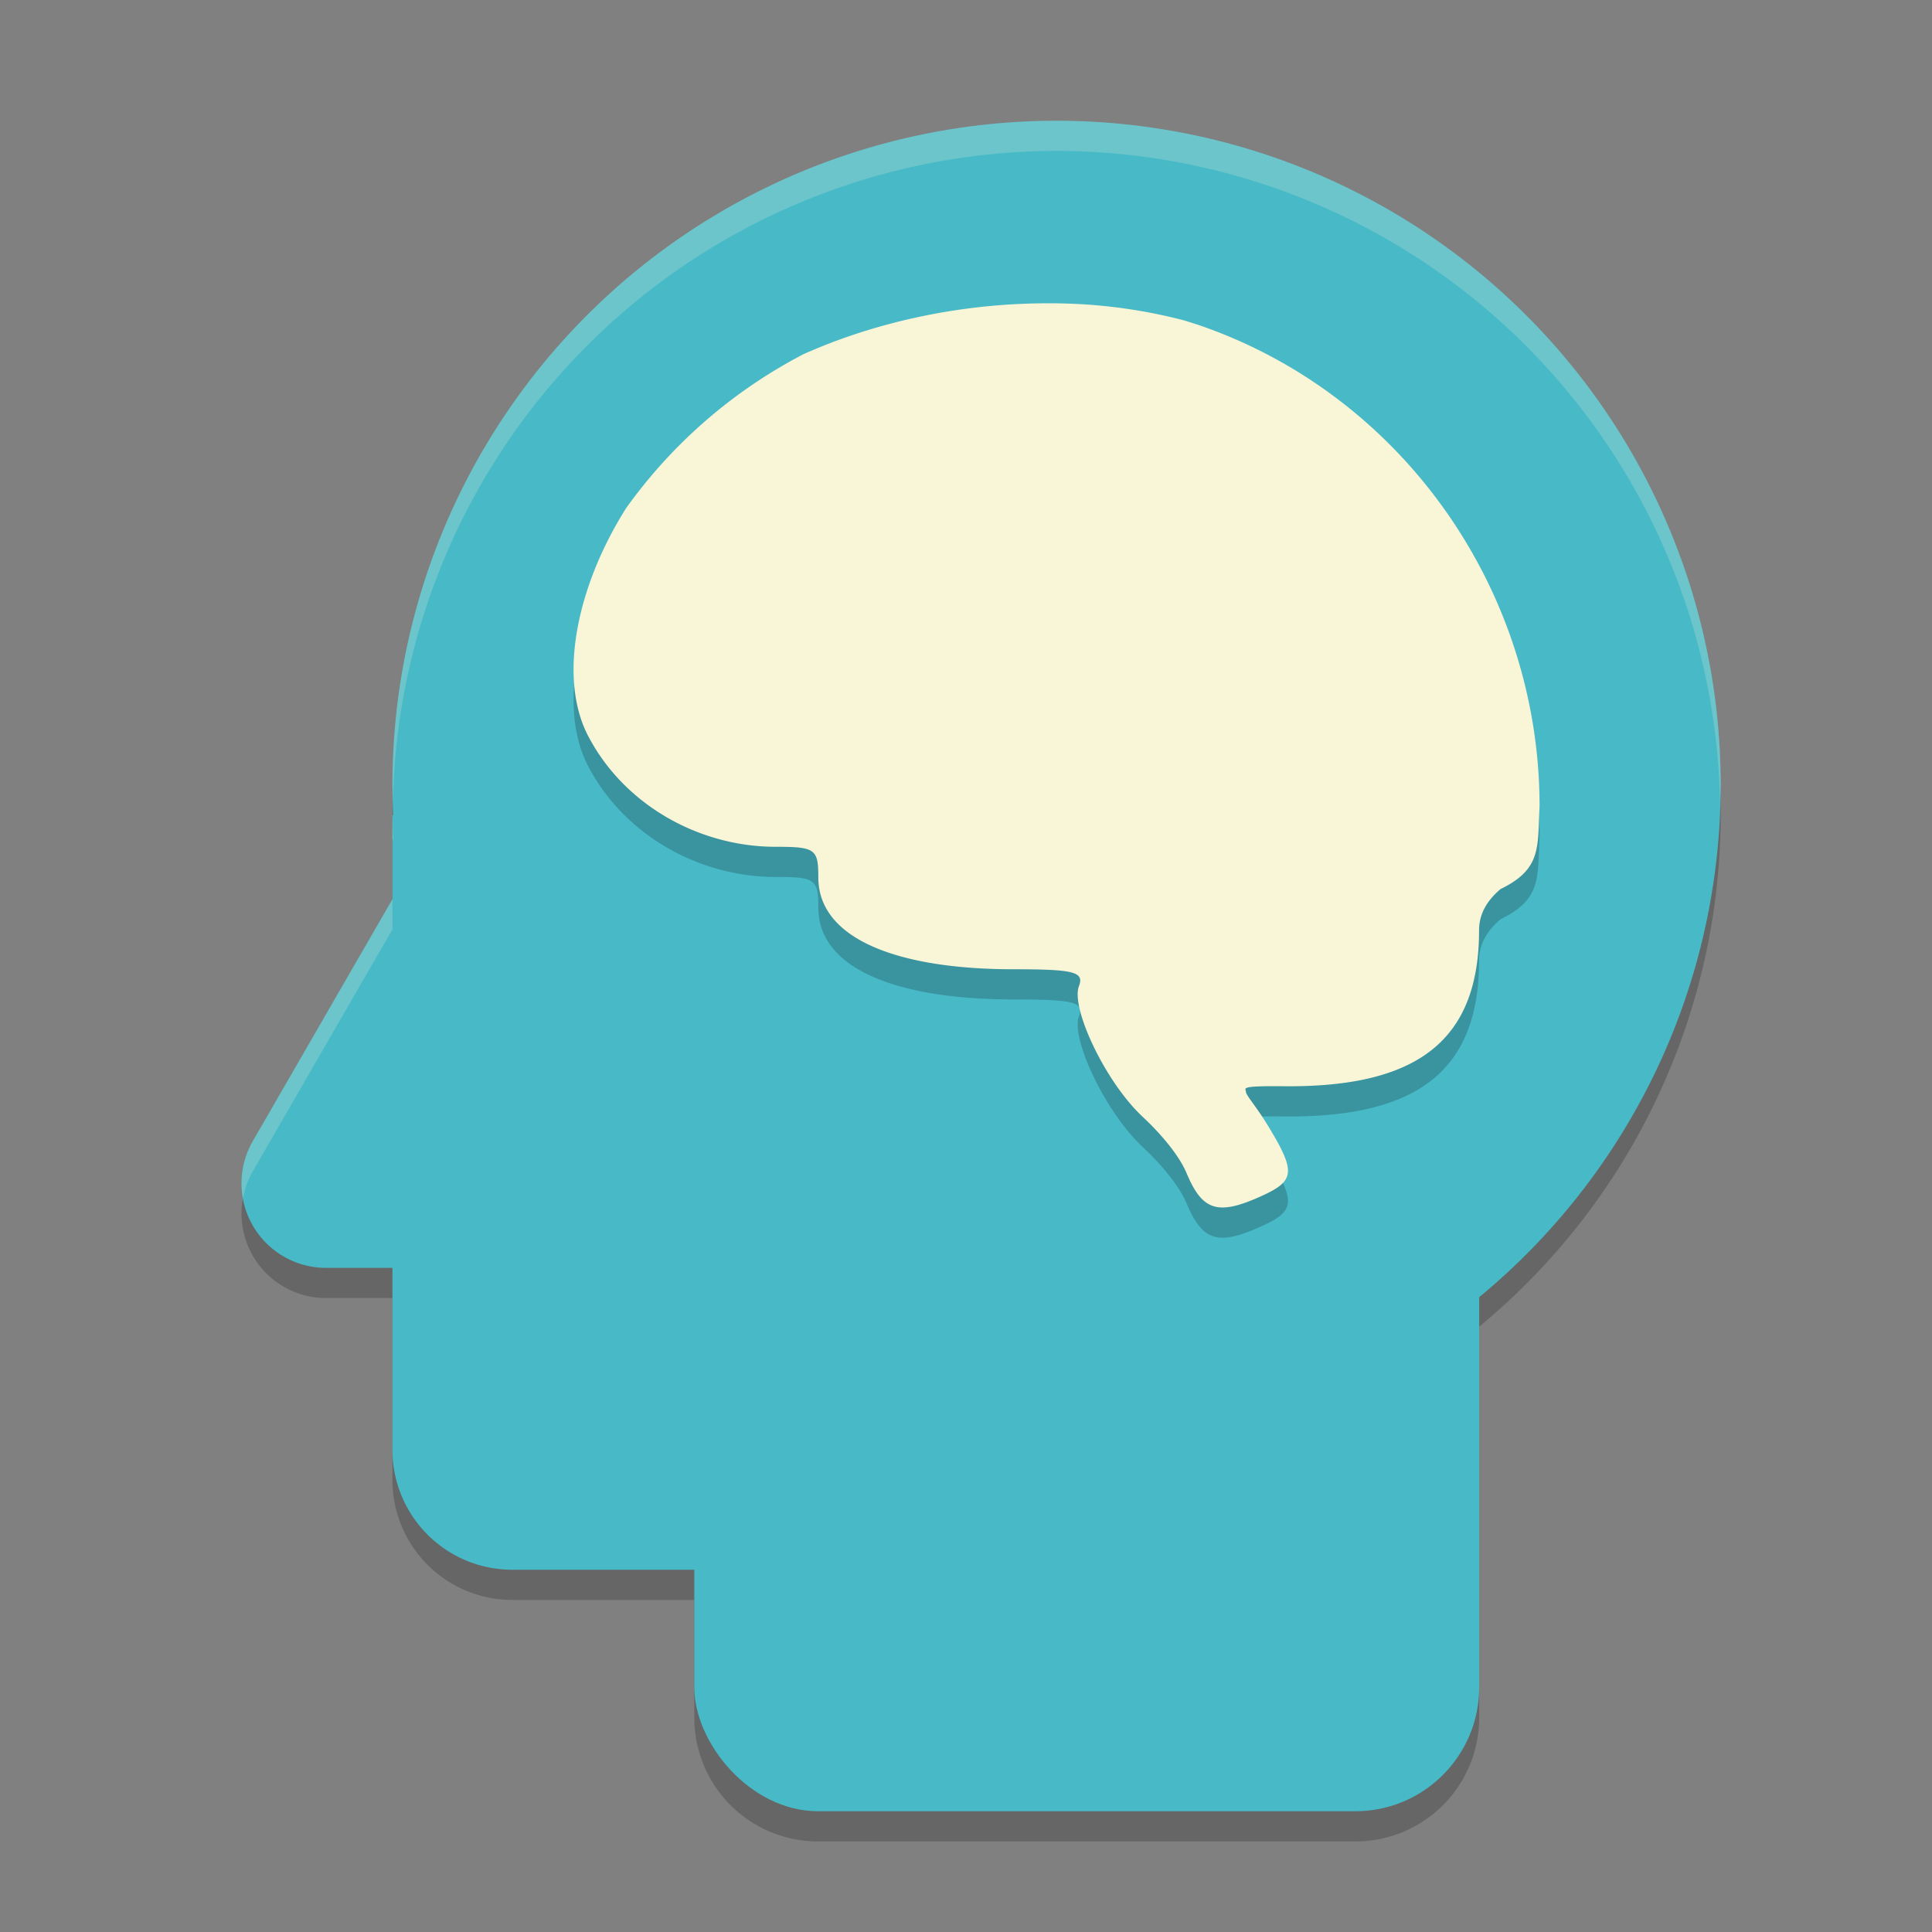 <svg xmlns="http://www.w3.org/2000/svg" width="64" height="64">
    <rect width="100%" height="100%" fill="#808080" stroke="none"/>
    <path d="M35 5a22 22 0 0 0-22 22 22 22 0 0 0 .03.807H13v2.982l-.914 1.582-3.711 6.43A2.8 2.8 0 0 0 10.801 43H13v6.021A3.97 3.97 0 0 0 16.979 53H23v3.895A4.097 4.097 0 0 0 27.105 61h17.79A4.097 4.097 0 0 0 49 56.895V43.947A22 22 0 0 0 57 27 22 22 0 0 0 35 5z" opacity=".2"/>
    <circle cx="35" cy="26" r="22" fill="#48B9C7"/>
    <path d="M16.979 26.8H34.22a3.97 3.97 0 0 1 3.979 3.979V48.02A3.97 3.97 0 0 1 34.221 52H16.98A3.97 3.97 0 0 1 13 48.021V27z" fill="#48B9C7"/>
    <rect width="26" height="26" x="23" y="34" rx="4.105" ry="4.105" fill="#48B9C7"/>
    <path d="M18.074 23.546a2.8 2.8 0 0 0-2.275 1.397l-3.714 6.428-3.71 6.429A2.8 2.8 0 0 0 10.8 42h14.845a2.8 2.8 0 0 0 2.426-4.2l-3.71-6.429-3.714-6.428a2.8 2.8 0 0 0-2.294-1.397 2.8 2.8 0 0 0-.28 0z" fill="#48B9C7"/>
    <path d="M35.31 11.056c-.445-.014-.893-.011-1.34.005-2.54.091-5.108.667-7.362 1.677a16.696 16.696 0 0 0-5.867 5.095c-1.628 2.578-2.266 5.616-1.256 7.55 1.192 2.282 3.673 3.668 6.207 3.668 1.313 0 1.416.071 1.416 1.014 0 2.066 2.69 3.043 6.462 3.043 2.014 0 2.353.088 2.171.56-.277.722.874 3.176 2.114 4.33.531.495 1.185 1.227 1.454 1.87.526 1.253 1.042 1.408 2.487.75 1.104-.504 1.142-.794.198-2.342-.395-.647-.72-.991-.72-1.107 0-.117-.275-.2 1.258-.185 4.447.044 6.462-1.535 6.464-5.163 0-.589.302-1.017.708-1.368 1.373-.666 1.229-1.384 1.296-2.766-.007-7.16-4.578-13.657-11.362-15.944-.158-.046-.31-.1-.47-.144a17.412 17.412 0 0 0-3.859-.543z" opacity=".2"/>
    <path d="M35.31 10.055c-.445-.014-.893-.01-1.34.006-2.54.091-5.108.667-7.362 1.676a16.696 16.696 0 0 0-5.867 5.096c-1.628 2.577-2.266 5.616-1.256 7.55 1.192 2.282 3.673 3.668 6.207 3.668 1.313 0 1.416.07 1.416 1.014 0 2.066 2.69 3.043 6.462 3.043 2.014 0 2.353.087 2.171.56-.277.721.874 3.176 2.114 4.33.531.495 1.185 1.226 1.454 1.869.526 1.254 1.042 1.408 2.487.75 1.104-.503 1.142-.793.198-2.341-.395-.648-.72-.992-.72-1.108 0-.116-.275-.2 1.258-.185 4.447.044 6.462-1.534 6.464-5.163 0-.588.302-1.016.708-1.367 1.373-.667 1.229-1.385 1.296-2.766-.007-7.16-4.578-13.657-11.362-15.944-.158-.047-.31-.101-.47-.144a17.412 17.412 0 0 0-3.859-.544z" fill="#F9F5D7"/>
    <path d="M35 4a22 22 0 0 0-22 22 22 22 0 0 0 .018.492A22 22 0 0 1 35 5a22 22 0 0 1 21.977 21.547A22 22 0 0 0 57 26 22 22 0 0 0 35 4zM13 26.807V27a22 22 0 0 1 .006-.193H13zM13 27v.807h.03A22 22 0 0 1 13 27zm0 2.79l-.914 1.581-3.711 6.43a2.8 2.8 0 0 0-.326 1.906 2.8 2.8 0 0 1 .326-.906l3.71-6.43L13 30.79v-1z" opacity=".2" fill="#F9F5D7"/>
</svg>
